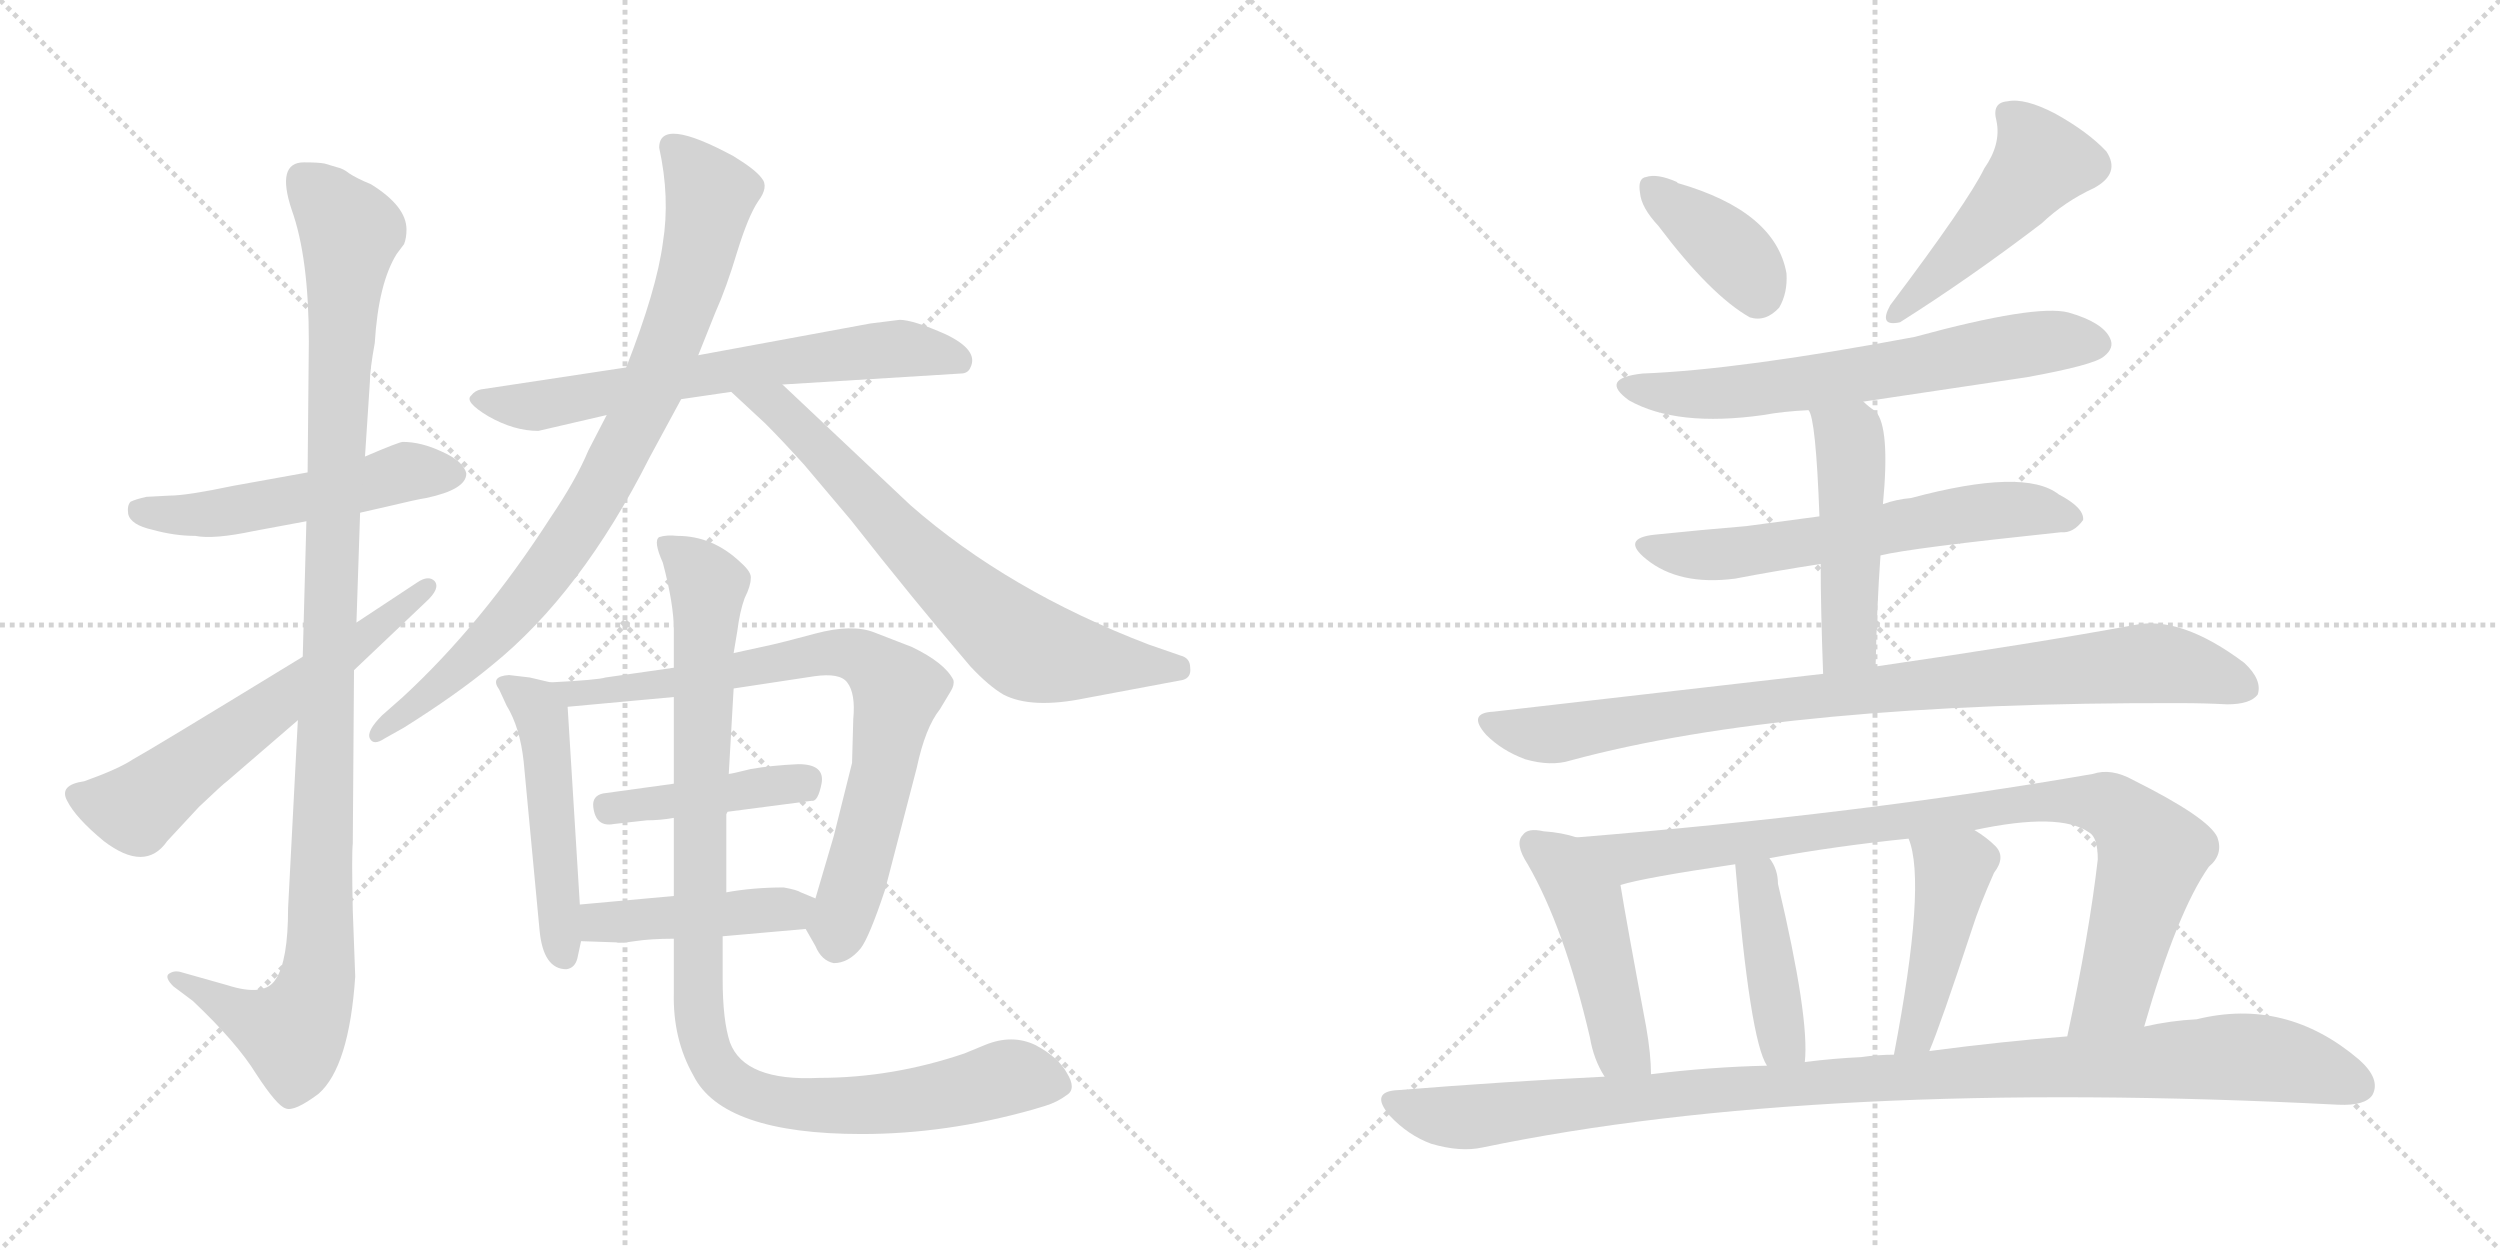 <svg version="1.1" viewBox="0 0 2048 1024" xmlns="http://www.w3.org/2000/svg">
  <g stroke="lightgray" stroke-dasharray="1,1" stroke-width="1" transform="scale(4, 4)">
    <line x1="0" y1="0" x2="256" y2="256"></line>
    <line x1="256" y1="0" x2="0" y2="256"></line>
    <line x1="128" y1="0" x2="128" y2="256"></line>
    <line x1="0" y1="128" x2="256" y2="128"></line>
    <line x1="256" y1="0" x2="512" y2="256"></line>
    <line x1="512" y1="0" x2="256" y2="256"></line>
    <line x1="384" y1="0" x2="384" y2="256"></line>
    <line x1="256" y1="128" x2="512" y2="128"></line>
  </g>
<g transform="scale(1, -1) translate(0, -850)">
   <style type="text/css">
    @keyframes keyframes0 {
      from {
       stroke: black;
       stroke-dashoffset: 515;
       stroke-width: 128;
       }
       63% {
       animation-timing-function: step-end;
       stroke: black;
       stroke-dashoffset: 0;
       stroke-width: 128;
       }
       to {
       stroke: black;
       stroke-width: 1024;
       }
       }
       #make-me-a-hanzi-animation-0 {
         animation: keyframes0 0.669s both;
         animation-delay: 0s;
         animation-timing-function: linear;
       }
    @keyframes keyframes1 {
      from {
       stroke: black;
       stroke-dashoffset: 1082;
       stroke-width: 128;
       }
       78% {
       animation-timing-function: step-end;
       stroke: black;
       stroke-dashoffset: 0;
       stroke-width: 128;
       }
       to {
       stroke: black;
       stroke-width: 1024;
       }
       }
       #make-me-a-hanzi-animation-1 {
         animation: keyframes1 1.131s both;
         animation-delay: 0.669s;
         animation-timing-function: linear;
       }
    @keyframes keyframes2 {
      from {
       stroke: black;
       stroke-dashoffset: 604;
       stroke-width: 128;
       }
       66% {
       animation-timing-function: step-end;
       stroke: black;
       stroke-dashoffset: 0;
       stroke-width: 128;
       }
       to {
       stroke: black;
       stroke-width: 1024;
       }
       }
       #make-me-a-hanzi-animation-2 {
         animation: keyframes2 0.742s both;
         animation-delay: 1.8s;
         animation-timing-function: linear;
       }
    @keyframes keyframes3 {
      from {
       stroke: black;
       stroke-dashoffset: 654;
       stroke-width: 128;
       }
       68% {
       animation-timing-function: step-end;
       stroke: black;
       stroke-dashoffset: 0;
       stroke-width: 128;
       }
       to {
       stroke: black;
       stroke-width: 1024;
       }
       }
       #make-me-a-hanzi-animation-3 {
         animation: keyframes3 0.782s both;
         animation-delay: 2.541s;
         animation-timing-function: linear;
       }
    @keyframes keyframes4 {
      from {
       stroke: black;
       stroke-dashoffset: 839;
       stroke-width: 128;
       }
       73% {
       animation-timing-function: step-end;
       stroke: black;
       stroke-dashoffset: 0;
       stroke-width: 128;
       }
       to {
       stroke: black;
       stroke-width: 1024;
       }
       }
       #make-me-a-hanzi-animation-4 {
         animation: keyframes4 0.933s both;
         animation-delay: 3.323s;
         animation-timing-function: linear;
       }
    @keyframes keyframes5 {
      from {
       stroke: black;
       stroke-dashoffset: 697;
       stroke-width: 128;
       }
       69% {
       animation-timing-function: step-end;
       stroke: black;
       stroke-dashoffset: 0;
       stroke-width: 128;
       }
       to {
       stroke: black;
       stroke-width: 1024;
       }
       }
       #make-me-a-hanzi-animation-5 {
         animation: keyframes5 0.817s both;
         animation-delay: 4.256s;
         animation-timing-function: linear;
       }
    @keyframes keyframes6 {
      from {
       stroke: black;
       stroke-dashoffset: 487;
       stroke-width: 128;
       }
       61% {
       animation-timing-function: step-end;
       stroke: black;
       stroke-dashoffset: 0;
       stroke-width: 128;
       }
       to {
       stroke: black;
       stroke-width: 1024;
       }
       }
       #make-me-a-hanzi-animation-6 {
         animation: keyframes6 0.646s both;
         animation-delay: 5.073s;
         animation-timing-function: linear;
       }
    @keyframes keyframes7 {
      from {
       stroke: black;
       stroke-dashoffset: 762;
       stroke-width: 128;
       }
       71% {
       animation-timing-function: step-end;
       stroke: black;
       stroke-dashoffset: 0;
       stroke-width: 128;
       }
       to {
       stroke: black;
       stroke-width: 1024;
       }
       }
       #make-me-a-hanzi-animation-7 {
         animation: keyframes7 0.87s both;
         animation-delay: 5.72s;
         animation-timing-function: linear;
       }
    @keyframes keyframes8 {
      from {
       stroke: black;
       stroke-dashoffset: 419;
       stroke-width: 128;
       }
       58% {
       animation-timing-function: step-end;
       stroke: black;
       stroke-dashoffset: 0;
       stroke-width: 128;
       }
       to {
       stroke: black;
       stroke-width: 1024;
       }
       }
       #make-me-a-hanzi-animation-8 {
         animation: keyframes8 0.591s both;
         animation-delay: 6.59s;
         animation-timing-function: linear;
       }
    @keyframes keyframes9 {
      from {
       stroke: black;
       stroke-dashoffset: 435;
       stroke-width: 128;
       }
       59% {
       animation-timing-function: step-end;
       stroke: black;
       stroke-dashoffset: 0;
       stroke-width: 128;
       }
       to {
       stroke: black;
       stroke-width: 1024;
       }
       }
       #make-me-a-hanzi-animation-9 {
         animation: keyframes9 0.604s both;
         animation-delay: 7.181s;
         animation-timing-function: linear;
       }
    @keyframes keyframes10 {
      from {
       stroke: black;
       stroke-dashoffset: 990;
       stroke-width: 128;
       }
       76% {
       animation-timing-function: step-end;
       stroke: black;
       stroke-dashoffset: 0;
       stroke-width: 128;
       }
       to {
       stroke: black;
       stroke-width: 1024;
       }
       }
       #make-me-a-hanzi-animation-10 {
         animation: keyframes10 1.056s both;
         animation-delay: 7.785s;
         animation-timing-function: linear;
       }
    @keyframes keyframes11 {
      from {
       stroke: black;
       stroke-dashoffset: 378;
       stroke-width: 128;
       }
       55% {
       animation-timing-function: step-end;
       stroke: black;
       stroke-dashoffset: 0;
       stroke-width: 128;
       }
       to {
       stroke: black;
       stroke-width: 1024;
       }
       }
       #make-me-a-hanzi-animation-11 {
         animation: keyframes11 0.558s both;
         animation-delay: 8.84s;
         animation-timing-function: linear;
       }
    @keyframes keyframes12 {
      from {
       stroke: black;
       stroke-dashoffset: 478;
       stroke-width: 128;
       }
       61% {
       animation-timing-function: step-end;
       stroke: black;
       stroke-dashoffset: 0;
       stroke-width: 128;
       }
       to {
       stroke: black;
       stroke-width: 1024;
       }
       }
       #make-me-a-hanzi-animation-12 {
         animation: keyframes12 0.639s both;
         animation-delay: 9.398s;
         animation-timing-function: linear;
       }
    @keyframes keyframes13 {
      from {
       stroke: black;
       stroke-dashoffset: 638;
       stroke-width: 128;
       }
       67% {
       animation-timing-function: step-end;
       stroke: black;
       stroke-dashoffset: 0;
       stroke-width: 128;
       }
       to {
       stroke: black;
       stroke-width: 1024;
       }
       }
       #make-me-a-hanzi-animation-13 {
         animation: keyframes13 0.769s both;
         animation-delay: 10.037s;
         animation-timing-function: linear;
       }
    @keyframes keyframes14 {
      from {
       stroke: black;
       stroke-dashoffset: 607;
       stroke-width: 128;
       }
       66% {
       animation-timing-function: step-end;
       stroke: black;
       stroke-dashoffset: 0;
       stroke-width: 128;
       }
       to {
       stroke: black;
       stroke-width: 1024;
       }
       }
       #make-me-a-hanzi-animation-14 {
         animation: keyframes14 0.744s both;
         animation-delay: 10.806s;
         animation-timing-function: linear;
       }
    @keyframes keyframes15 {
      from {
       stroke: black;
       stroke-dashoffset: 481;
       stroke-width: 128;
       }
       61% {
       animation-timing-function: step-end;
       stroke: black;
       stroke-dashoffset: 0;
       stroke-width: 128;
       }
       to {
       stroke: black;
       stroke-width: 1024;
       }
       }
       #make-me-a-hanzi-animation-15 {
         animation: keyframes15 0.641s both;
         animation-delay: 11.55s;
         animation-timing-function: linear;
       }
    @keyframes keyframes16 {
      from {
       stroke: black;
       stroke-dashoffset: 882;
       stroke-width: 128;
       }
       74% {
       animation-timing-function: step-end;
       stroke: black;
       stroke-dashoffset: 0;
       stroke-width: 128;
       }
       to {
       stroke: black;
       stroke-width: 1024;
       }
       }
       #make-me-a-hanzi-animation-16 {
         animation: keyframes16 0.968s both;
         animation-delay: 12.192s;
         animation-timing-function: linear;
       }
    @keyframes keyframes17 {
      from {
       stroke: black;
       stroke-dashoffset: 469;
       stroke-width: 128;
       }
       60% {
       animation-timing-function: step-end;
       stroke: black;
       stroke-dashoffset: 0;
       stroke-width: 128;
       }
       to {
       stroke: black;
       stroke-width: 1024;
       }
       }
       #make-me-a-hanzi-animation-17 {
         animation: keyframes17 0.632s both;
         animation-delay: 13.16s;
         animation-timing-function: linear;
       }
    @keyframes keyframes18 {
      from {
       stroke: black;
       stroke-dashoffset: 904;
       stroke-width: 128;
       }
       75% {
       animation-timing-function: step-end;
       stroke: black;
       stroke-dashoffset: 0;
       stroke-width: 128;
       }
       to {
       stroke: black;
       stroke-width: 1024;
       }
       }
       #make-me-a-hanzi-animation-18 {
         animation: keyframes18 0.986s both;
         animation-delay: 13.791s;
         animation-timing-function: linear;
       }
    @keyframes keyframes19 {
      from {
       stroke: black;
       stroke-dashoffset: 415;
       stroke-width: 128;
       }
       57% {
       animation-timing-function: step-end;
       stroke: black;
       stroke-dashoffset: 0;
       stroke-width: 128;
       }
       to {
       stroke: black;
       stroke-width: 1024;
       }
       }
       #make-me-a-hanzi-animation-19 {
         animation: keyframes19 0.588s both;
         animation-delay: 14.777s;
         animation-timing-function: linear;
       }
    @keyframes keyframes20 {
      from {
       stroke: black;
       stroke-dashoffset: 444;
       stroke-width: 128;
       }
       59% {
       animation-timing-function: step-end;
       stroke: black;
       stroke-dashoffset: 0;
       stroke-width: 128;
       }
       to {
       stroke: black;
       stroke-width: 1024;
       }
       }
       #make-me-a-hanzi-animation-20 {
         animation: keyframes20 0.611s both;
         animation-delay: 15.365s;
         animation-timing-function: linear;
       }
    @keyframes keyframes21 {
      from {
       stroke: black;
       stroke-dashoffset: 1053;
       stroke-width: 128;
       }
       77% {
       animation-timing-function: step-end;
       stroke: black;
       stroke-dashoffset: 0;
       stroke-width: 128;
       }
       to {
       stroke: black;
       stroke-width: 1024;
       }
       }
       #make-me-a-hanzi-animation-21 {
         animation: keyframes21 1.107s both;
         animation-delay: 15.976s;
         animation-timing-function: linear;
       }
</style>
<path d="M 252.0 463.0 L 191.0 452.0 Q 153.0 444.0 139.0 444.0 L 120.0 443.0 Q 111.0 441.0 107.0 439.0 Q 104.0 436.0 105.0 429.0 Q 107.0 420.0 125.0 416.0 Q 143.0 411.0 160.0 411.0 Q 175.0 408.0 208.0 415.0 L 251.0 423.0 L 295.0 430.0 L 317.0 435.0 Q 342.0 441.0 349.0 442.0 Q 382.0 449.0 382.0 462.0 Q 380.0 472.0 362.0 480.0 Q 345.0 488.0 330.0 488.0 Q 327.0 488.0 299.0 476.0 L 252.0 463.0 Z" fill="lightgray"></path> 
<path d="M 249.0 717.0 Q 226.0 717.0 239.0 678.0 Q 253.0 639.0 253.0 570.0 L 252.0 463.0 L 251.0 423.0 L 248.0 312.0 L 244.0 260.0 L 236.0 106.0 Q 236.0 63.0 226.0 48.0 Q 217.0 33.0 186.0 43.0 L 147.0 54.0 Q 142.0 55.0 138.0 52.0 Q 135.0 49.0 142.0 42.0 L 158.0 30.0 Q 194.0 -4.0 210.0 -30.0 Q 227.0 -56.0 234.0 -58.0 Q 241.0 -61.0 261.0 -46.0 Q 286.0 -24.0 291.0 50.0 L 289.0 104.0 Q 288.0 150.0 289.0 159.0 L 290.0 301.0 L 292.0 340.0 L 295.0 430.0 L 299.0 476.0 L 303.0 537.0 Q 303.0 547.0 307.0 569.0 Q 310.0 618.0 325.0 642.0 L 331.0 650.0 Q 333.0 655.0 333.0 662.0 Q 333.0 681.0 304.0 699.0 Q 292.0 704.0 286.0 708.0 Q 281.0 712.0 276.0 713.0 L 266.0 716.0 Q 261.0 717.0 249.0 717.0 Z" fill="lightgray"></path> 
<path d="M 248.0 312.0 Q 122.0 235.0 109.0 228.0 Q 97.0 220.0 69.0 210.0 Q 48.0 207.0 55.0 194.0 Q 62.0 180.0 85.0 161.0 Q 119.0 135.0 137.0 161.0 L 163.0 189.0 Q 183.0 208.0 186.0 210.0 L 244.0 260.0 L 290.0 301.0 L 349.0 357.0 Q 361.0 368.0 356.0 374.0 Q 351.0 379.0 342.0 373.0 L 292.0 340.0 L 248.0 312.0 Z" fill="lightgray"></path> 
<path d="M 441.0 497.0 L 497.0 510.0 L 558.0 523.0 L 599.0 529.0 L 641.0 535.0 L 787.0 544.0 Q 793.0 544.0 795.0 549.0 Q 802.0 563.0 775.0 576.0 Q 748.0 588.0 737.0 588.0 L 713.0 585.0 L 572.0 559.0 L 513.0 549.0 L 394.0 531.0 Q 389.0 530.0 386.0 526.0 Q 380.0 521.0 400.0 509.0 Q 421.0 497.0 441.0 497.0 Z" fill="lightgray"></path> 
<path d="M 497.0 510.0 L 482.0 481.0 Q 472.0 457.0 451.0 426.0 Q 395.0 339.0 330.0 279.0 L 313.0 264.0 Q 300.0 251.0 303.0 245.0 Q 306.0 239.0 315.0 245.0 L 331.0 254.0 Q 374.0 281.0 403.0 305.0 Q 476.0 364.0 532.0 475.0 L 558.0 523.0 L 572.0 559.0 L 586.0 594.0 Q 595.0 614.0 604.0 644.0 Q 613.0 673.0 621.0 685.0 Q 630.0 697.0 624.0 704.0 Q 619.0 711.0 601.0 722.0 Q 540.0 755.0 540.0 729.0 Q 549.0 688.0 543.0 651.0 Q 538.0 613.0 513.0 549.0 L 497.0 510.0 Z" fill="lightgray"></path> 
<path d="M 599.0 529.0 L 627.0 503.0 Q 641.0 489.0 659.0 469.0 L 697.0 424.0 Q 748.0 359.0 795.0 304.0 Q 810.0 288.0 822.0 281.0 Q 845.0 269.0 889.0 278.0 L 969.0 293.0 Q 976.0 295.0 975.0 303.0 Q 975.0 311.0 967.0 313.0 L 941.0 322.0 Q 826.0 366.0 746.0 436.0 L 641.0 535.0 C 619.0 556.0 577.0 549.0 599.0 529.0 Z" fill="lightgray"></path> 
<path d="M 475.0 109.0 L 465.0 271.0 C 464.0 288.0 464.0 288.0 451.0 291.0 L 434.0 295.0 L 417.0 297.0 Q 401.0 296.0 409.0 285.0 L 415.0 272.0 Q 426.0 254.0 429.0 226.0 L 442.0 88.0 Q 445.0 56.0 464.0 56.0 Q 471.0 57.0 473.0 65.0 L 476.0 79.0 L 475.0 109.0 Z" fill="lightgray"></path> 
<path d="M 601.0 286.0 L 667.0 296.0 Q 688.0 299.0 694.0 291.0 Q 701.0 282.0 699.0 261.0 L 698.0 225.0 L 683.0 165.0 L 668.0 114.0 C 660.0 88.0 660.0 90.0 660.0 89.0 L 668.0 75.0 Q 673.0 63.0 683.0 61.0 Q 695.0 61.0 705.0 73.0 Q 712.0 82.0 725.0 121.0 L 751.0 221.0 Q 758.0 254.0 770.0 269.0 L 779.0 284.0 Q 782.0 289.0 781.0 293.0 Q 774.0 307.0 747.0 320.0 L 716.0 332.0 Q 698.0 339.0 668.0 331.0 Q 638.0 323.0 633.0 322.0 L 601.0 315.0 L 552.0 303.0 L 496.0 295.0 Q 490.0 293.0 451.0 291.0 C 421.0 289.0 435.0 268.0 465.0 271.0 L 552.0 279.0 L 601.0 286.0 Z" fill="lightgray"></path> 
<path d="M 596.0 185.0 L 665.0 194.0 Q 670.0 193.0 673.0 208.0 Q 676.0 224.0 654.0 224.0 Q 632.0 223.0 615.0 220.0 Q 599.0 216.0 597.0 216.0 L 552.0 208.0 L 494.0 200.0 Q 485.0 198.0 486.0 189.0 Q 488.0 172.0 503.0 175.0 L 530.0 178.0 Q 541.0 178.0 552.0 180.0 L 596.0 185.0 Z" fill="lightgray"></path> 
<path d="M 668.0 114.0 L 656.0 119.0 Q 653.0 121.0 642.0 123.0 Q 617.0 123.0 595.0 119.0 L 552.0 116.0 L 475.0 109.0 C 445.0 106.0 446.0 80.0 476.0 79.0 L 505.0 78.0 Q 507.0 77.0 520.0 79.0 Q 533.0 81.0 552.0 81.0 L 592.0 83.0 L 660.0 89.0 C 690.0 92.0 696.0 102.0 668.0 114.0 Z" fill="lightgray"></path> 
<path d="M 595.0 119.0 L 595.0 183.0 L 596.0 185.0 L 597.0 216.0 L 601.0 286.0 L 601.0 315.0 L 604.0 333.0 Q 606.0 349.0 610.0 360.0 Q 615.0 370.0 615.0 376.0 Q 616.0 381.0 607.0 389.0 Q 584.0 411.0 555.0 411.0 Q 546.0 412.0 540.0 410.0 Q 535.0 407.0 543.0 389.0 Q 552.0 355.0 552.0 334.0 L 552.0 303.0 L 552.0 279.0 L 552.0 208.0 L 552.0 180.0 L 552.0 116.0 L 552.0 81.0 L 552.0 37.0 Q 551.0 -1.0 568.0 -31.0 Q 592.0 -79.0 706.0 -79.0 Q 775.0 -79.0 846.0 -59.0 L 856.0 -56.0 Q 866.0 -53.0 874.0 -47.0 Q 882.0 -42.0 874.0 -29.0 Q 867.0 -16.0 848.0 -6.0 Q 829.0 3.0 807.0 -6.0 L 790.0 -13.0 Q 731.0 -33.0 671.0 -33.0 Q 610.0 -36.0 598.0 -4.0 Q 592.0 14.0 592.0 48.0 L 592.0 83.0 L 595.0 119.0 Z" fill="lightgray"></path> 
<path d="M 1358.5 665.0 Q 1401.5 608.0 1433.5 590.0 Q 1446.5 586.0 1457.5 598.0 Q 1464.5 610.0 1463.5 626.0 Q 1454.5 677.0 1374.5 700.0 L 1373.5 701.0 Q 1357.5 708.0 1348.5 705.0 Q 1341.5 704.0 1343.5 692.0 Q 1344.5 680.0 1358.5 665.0 Z" fill="lightgray"></path> 
<path d="M 1625.5 712.0 Q 1612.5 685.0 1548.5 600.0 Q 1538.5 582.0 1556.5 586.0 Q 1613.5 622.0 1672.5 667.0 Q 1691.5 685.0 1715.5 696.0 Q 1737.5 708.0 1725.5 726.0 Q 1710.5 742.0 1683.5 757.0 Q 1658.5 770.0 1644.5 767.0 Q 1631.5 766.0 1635.5 751.0 Q 1639.5 732.0 1625.5 712.0 Z" fill="lightgray"></path> 
<path d="M 1526.5 521.0 L 1660.5 541.0 Q 1715.5 551.0 1723.5 558.0 Q 1732.5 565.0 1728.5 573.0 Q 1722.5 586.0 1694.5 594.0 Q 1667.5 601.0 1568.5 574.0 Q 1424.5 547.0 1345.5 544.0 Q 1309.5 540.0 1334.5 522.0 Q 1373.5 500.0 1444.5 510.0 Q 1460.5 513.0 1481.5 514.0 L 1526.5 521.0 Z" fill="lightgray"></path> 
<path d="M 1540.5 395.0 Q 1564.5 401.0 1688.5 414.0 Q 1698.5 413.0 1706.5 424.0 Q 1707.5 434.0 1686.5 445.0 Q 1658.5 467.0 1565.5 442.0 Q 1553.5 441.0 1542.5 437.0 L 1490.5 427.0 L 1430.5 419.0 Q 1394.5 416.0 1355.5 412.0 Q 1327.5 409.0 1348.5 392.0 Q 1375.5 370.0 1421.5 376.0 Q 1452.5 382.0 1491.5 388.0 L 1540.5 395.0 Z" fill="lightgray"></path> 
<path d="M 1536.5 304.0 Q 1537.5 353.0 1540.5 395.0 L 1542.5 437.0 Q 1548.5 500.0 1536.5 513.0 Q 1530.5 517.0 1526.5 521.0 C 1503.5 541.0 1470.5 542.0 1481.5 514.0 Q 1487.5 508.0 1490.5 427.0 L 1491.5 388.0 Q 1491.5 352.0 1493.5 298.0 C 1494.5 268.0 1535.5 274.0 1536.5 304.0 Z" fill="lightgray"></path> 
<path d="M 1493.5 298.0 L 1223.5 267.0 Q 1201.5 266.0 1217.5 248.0 Q 1230.5 235.0 1249.5 228.0 Q 1270.5 222.0 1286.5 227.0 Q 1463.5 275.0 1786.5 274.0 Q 1805.5 274.0 1824.5 273.0 Q 1843.5 273.0 1849.5 281.0 Q 1853.5 293.0 1838.5 307.0 Q 1786.5 346.0 1748.5 338.0 Q 1667.5 323.0 1536.5 304.0 L 1493.5 298.0 Z" fill="lightgray"></path> 
<path d="M 1291.5 164.0 Q 1279.5 168.0 1264.5 169.0 Q 1251.5 172.0 1247.5 166.0 Q 1240.5 159.0 1251.5 142.0 Q 1281.5 90.0 1302.5 0.0 Q 1305.5 -18.0 1314.5 -32.0 C 1329.5 -58.0 1353.5 -60.0 1352.5 -30.0 Q 1352.5 -14.0 1348.5 9.0 Q 1332.5 94.0 1327.5 125.0 C 1322.5 155.0 1320.5 156.0 1291.5 164.0 Z" fill="lightgray"></path> 
<path d="M 1756.5 9.0 Q 1783.5 103.0 1809.5 140.0 Q 1821.5 150.0 1816.5 164.0 Q 1809.5 180.0 1747.5 211.0 Q 1729.5 221.0 1714.5 216.0 Q 1524.5 183.0 1291.5 164.0 C 1261.5 162.0 1298.5 118.0 1327.5 125.0 Q 1346.5 131.0 1421.5 142.0 L 1449.5 147.0 Q 1504.5 157.0 1563.5 163.0 L 1617.5 170.0 Q 1687.5 185.0 1711.5 168.0 Q 1718.5 164.0 1718.5 146.0 Q 1711.5 85.0 1693.5 1.0 C 1687.5 -28.0 1747.5 -20.0 1756.5 9.0 Z" fill="lightgray"></path> 
<path d="M 1478.5 -20.0 Q 1482.5 16.0 1456.5 126.0 Q 1456.5 138.0 1449.5 147.0 C 1433.5 172.0 1418.5 172.0 1421.5 142.0 Q 1433.5 -2.0 1447.5 -23.0 C 1461.5 -50.0 1476.5 -50.0 1478.5 -20.0 Z" fill="lightgray"></path> 
<path d="M 1580.5 -11.0 Q 1589.5 10.0 1615.5 89.0 Q 1621.5 108.0 1633.5 135.0 Q 1643.5 148.0 1634.5 157.0 Q 1627.5 164.0 1617.5 170.0 C 1592.5 186.0 1554.5 192.0 1563.5 163.0 Q 1578.5 127.0 1551.5 -14.0 C 1545.5 -43.0 1569.5 -39.0 1580.5 -11.0 Z" fill="lightgray"></path> 
<path d="M 1314.5 -32.0 Q 1232.5 -36.0 1145.5 -43.0 Q 1121.5 -44.0 1138.5 -64.0 Q 1153.5 -80.0 1172.5 -87.0 Q 1196.5 -94.0 1214.5 -90.0 Q 1488.5 -33.0 1915.5 -55.0 Q 1937.5 -56.0 1943.5 -47.0 Q 1950.5 -34.0 1932.5 -18.0 Q 1872.5 33.0 1799.5 15.0 Q 1778.5 14.0 1756.5 9.0 L 1693.5 1.0 Q 1641.5 -3.0 1580.5 -11.0 L 1551.5 -14.0 Q 1538.5 -14.0 1524.5 -16.0 Q 1502.5 -17.0 1478.5 -20.0 L 1447.5 -23.0 Q 1401.5 -24.0 1352.5 -30.0 L 1314.5 -32.0 Z" fill="lightgray"></path> 
      <clipPath id="make-me-a-hanzi-clip-0">
      <path d="M 252.0 463.0 L 191.0 452.0 Q 153.0 444.0 139.0 444.0 L 120.0 443.0 Q 111.0 441.0 107.0 439.0 Q 104.0 436.0 105.0 429.0 Q 107.0 420.0 125.0 416.0 Q 143.0 411.0 160.0 411.0 Q 175.0 408.0 208.0 415.0 L 251.0 423.0 L 295.0 430.0 L 317.0 435.0 Q 342.0 441.0 349.0 442.0 Q 382.0 449.0 382.0 462.0 Q 380.0 472.0 362.0 480.0 Q 345.0 488.0 330.0 488.0 Q 327.0 488.0 299.0 476.0 L 252.0 463.0 Z" fill="lightgray"></path>
      </clipPath>
      <path clip-path="url(#make-me-a-hanzi-clip-0)" d="M 116.0 432.0 L 173.0 429.0 L 284.0 449.0 L 333.0 464.0 L 371.0 462.0 " fill="none" id="make-me-a-hanzi-animation-0" stroke-dasharray="387 774" stroke-linecap="round"></path>

      <clipPath id="make-me-a-hanzi-clip-1">
      <path d="M 249.0 717.0 Q 226.0 717.0 239.0 678.0 Q 253.0 639.0 253.0 570.0 L 252.0 463.0 L 251.0 423.0 L 248.0 312.0 L 244.0 260.0 L 236.0 106.0 Q 236.0 63.0 226.0 48.0 Q 217.0 33.0 186.0 43.0 L 147.0 54.0 Q 142.0 55.0 138.0 52.0 Q 135.0 49.0 142.0 42.0 L 158.0 30.0 Q 194.0 -4.0 210.0 -30.0 Q 227.0 -56.0 234.0 -58.0 Q 241.0 -61.0 261.0 -46.0 Q 286.0 -24.0 291.0 50.0 L 289.0 104.0 Q 288.0 150.0 289.0 159.0 L 290.0 301.0 L 292.0 340.0 L 295.0 430.0 L 299.0 476.0 L 303.0 537.0 Q 303.0 547.0 307.0 569.0 Q 310.0 618.0 325.0 642.0 L 331.0 650.0 Q 333.0 655.0 333.0 662.0 Q 333.0 681.0 304.0 699.0 Q 292.0 704.0 286.0 708.0 Q 281.0 712.0 276.0 713.0 L 266.0 716.0 Q 261.0 717.0 249.0 717.0 Z" fill="lightgray"></path>
      </clipPath>
      <path clip-path="url(#make-me-a-hanzi-clip-1)" d="M 248.0 703.0 L 287.0 660.0 L 271.0 399.0 L 259.0 43.0 L 240.0 3.0 L 207.0 14.0 L 144.0 48.0 " fill="none" id="make-me-a-hanzi-animation-1" stroke-dasharray="954 1908" stroke-linecap="round"></path>

      <clipPath id="make-me-a-hanzi-clip-2">
      <path d="M 248.0 312.0 Q 122.0 235.0 109.0 228.0 Q 97.0 220.0 69.0 210.0 Q 48.0 207.0 55.0 194.0 Q 62.0 180.0 85.0 161.0 Q 119.0 135.0 137.0 161.0 L 163.0 189.0 Q 183.0 208.0 186.0 210.0 L 244.0 260.0 L 290.0 301.0 L 349.0 357.0 Q 361.0 368.0 356.0 374.0 Q 351.0 379.0 342.0 373.0 L 292.0 340.0 L 248.0 312.0 Z" fill="lightgray"></path>
      </clipPath>
      <path clip-path="url(#make-me-a-hanzi-clip-2)" d="M 65.0 199.0 L 111.0 187.0 L 349.0 370.0 " fill="none" id="make-me-a-hanzi-animation-2" stroke-dasharray="476 952" stroke-linecap="round"></path>

      <clipPath id="make-me-a-hanzi-clip-3">
      <path d="M 441.0 497.0 L 497.0 510.0 L 558.0 523.0 L 599.0 529.0 L 641.0 535.0 L 787.0 544.0 Q 793.0 544.0 795.0 549.0 Q 802.0 563.0 775.0 576.0 Q 748.0 588.0 737.0 588.0 L 713.0 585.0 L 572.0 559.0 L 513.0 549.0 L 394.0 531.0 Q 389.0 530.0 386.0 526.0 Q 380.0 521.0 400.0 509.0 Q 421.0 497.0 441.0 497.0 Z" fill="lightgray"></path>
      </clipPath>
      <path clip-path="url(#make-me-a-hanzi-clip-3)" d="M 393.0 523.0 L 444.0 518.0 L 709.0 562.0 L 746.0 564.0 L 786.0 555.0 " fill="none" id="make-me-a-hanzi-animation-3" stroke-dasharray="526 1052" stroke-linecap="round"></path>

      <clipPath id="make-me-a-hanzi-clip-4">
      <path d="M 497.0 510.0 L 482.0 481.0 Q 472.0 457.0 451.0 426.0 Q 395.0 339.0 330.0 279.0 L 313.0 264.0 Q 300.0 251.0 303.0 245.0 Q 306.0 239.0 315.0 245.0 L 331.0 254.0 Q 374.0 281.0 403.0 305.0 Q 476.0 364.0 532.0 475.0 L 558.0 523.0 L 572.0 559.0 L 586.0 594.0 Q 595.0 614.0 604.0 644.0 Q 613.0 673.0 621.0 685.0 Q 630.0 697.0 624.0 704.0 Q 619.0 711.0 601.0 722.0 Q 540.0 755.0 540.0 729.0 Q 549.0 688.0 543.0 651.0 Q 538.0 613.0 513.0 549.0 L 497.0 510.0 Z" fill="lightgray"></path>
      </clipPath>
      <path clip-path="url(#make-me-a-hanzi-clip-4)" d="M 551.0 730.0 L 576.0 703.0 L 581.0 682.0 L 559.0 598.0 L 508.0 478.0 L 433.0 362.0 L 397.0 322.0 L 309.0 248.0 " fill="none" id="make-me-a-hanzi-animation-4" stroke-dasharray="711 1422" stroke-linecap="round"></path>

      <clipPath id="make-me-a-hanzi-clip-5">
      <path d="M 599.0 529.0 L 627.0 503.0 Q 641.0 489.0 659.0 469.0 L 697.0 424.0 Q 748.0 359.0 795.0 304.0 Q 810.0 288.0 822.0 281.0 Q 845.0 269.0 889.0 278.0 L 969.0 293.0 Q 976.0 295.0 975.0 303.0 Q 975.0 311.0 967.0 313.0 L 941.0 322.0 Q 826.0 366.0 746.0 436.0 L 641.0 535.0 C 619.0 556.0 577.0 549.0 599.0 529.0 Z" fill="lightgray"></path>
      </clipPath>
      <path clip-path="url(#make-me-a-hanzi-clip-5)" d="M 606.0 528.0 L 636.0 518.0 L 752.0 396.0 L 829.0 328.0 L 862.0 313.0 L 964.0 303.0 " fill="none" id="make-me-a-hanzi-animation-5" stroke-dasharray="569 1138" stroke-linecap="round"></path>

      <clipPath id="make-me-a-hanzi-clip-6">
      <path d="M 475.0 109.0 L 465.0 271.0 C 464.0 288.0 464.0 288.0 451.0 291.0 L 434.0 295.0 L 417.0 297.0 Q 401.0 296.0 409.0 285.0 L 415.0 272.0 Q 426.0 254.0 429.0 226.0 L 442.0 88.0 Q 445.0 56.0 464.0 56.0 Q 471.0 57.0 473.0 65.0 L 476.0 79.0 L 475.0 109.0 Z" fill="lightgray"></path>
      </clipPath>
      <path clip-path="url(#make-me-a-hanzi-clip-6)" d="M 420.0 286.0 L 439.0 272.0 L 447.0 248.0 L 462.0 67.0 " fill="none" id="make-me-a-hanzi-animation-6" stroke-dasharray="359 718" stroke-linecap="round"></path>

      <clipPath id="make-me-a-hanzi-clip-7">
      <path d="M 601.0 286.0 L 667.0 296.0 Q 688.0 299.0 694.0 291.0 Q 701.0 282.0 699.0 261.0 L 698.0 225.0 L 683.0 165.0 L 668.0 114.0 C 660.0 88.0 660.0 90.0 660.0 89.0 L 668.0 75.0 Q 673.0 63.0 683.0 61.0 Q 695.0 61.0 705.0 73.0 Q 712.0 82.0 725.0 121.0 L 751.0 221.0 Q 758.0 254.0 770.0 269.0 L 779.0 284.0 Q 782.0 289.0 781.0 293.0 Q 774.0 307.0 747.0 320.0 L 716.0 332.0 Q 698.0 339.0 668.0 331.0 Q 638.0 323.0 633.0 322.0 L 601.0 315.0 L 552.0 303.0 L 496.0 295.0 Q 490.0 293.0 451.0 291.0 C 421.0 289.0 435.0 268.0 465.0 271.0 L 552.0 279.0 L 601.0 286.0 Z" fill="lightgray"></path>
      </clipPath>
      <path clip-path="url(#make-me-a-hanzi-clip-7)" d="M 462.0 291.0 L 471.0 281.0 L 486.0 282.0 L 690.0 316.0 L 721.0 300.0 L 736.0 284.0 L 721.0 206.0 L 685.0 76.0 " fill="none" id="make-me-a-hanzi-animation-7" stroke-dasharray="634 1268" stroke-linecap="round"></path>

      <clipPath id="make-me-a-hanzi-clip-8">
      <path d="M 596.0 185.0 L 665.0 194.0 Q 670.0 193.0 673.0 208.0 Q 676.0 224.0 654.0 224.0 Q 632.0 223.0 615.0 220.0 Q 599.0 216.0 597.0 216.0 L 552.0 208.0 L 494.0 200.0 Q 485.0 198.0 486.0 189.0 Q 488.0 172.0 503.0 175.0 L 530.0 178.0 Q 541.0 178.0 552.0 180.0 L 596.0 185.0 Z" fill="lightgray"></path>
      </clipPath>
      <path clip-path="url(#make-me-a-hanzi-clip-8)" d="M 499.0 188.0 L 648.0 209.0 L 660.0 206.0 " fill="none" id="make-me-a-hanzi-animation-8" stroke-dasharray="291 582" stroke-linecap="round"></path>

      <clipPath id="make-me-a-hanzi-clip-9">
      <path d="M 668.0 114.0 L 656.0 119.0 Q 653.0 121.0 642.0 123.0 Q 617.0 123.0 595.0 119.0 L 552.0 116.0 L 475.0 109.0 C 445.0 106.0 446.0 80.0 476.0 79.0 L 505.0 78.0 Q 507.0 77.0 520.0 79.0 Q 533.0 81.0 552.0 81.0 L 592.0 83.0 L 660.0 89.0 C 690.0 92.0 696.0 102.0 668.0 114.0 Z" fill="lightgray"></path>
      </clipPath>
      <path clip-path="url(#make-me-a-hanzi-clip-9)" d="M 483.0 102.0 L 498.0 94.0 L 659.0 110.0 " fill="none" id="make-me-a-hanzi-animation-9" stroke-dasharray="307 614" stroke-linecap="round"></path>

      <clipPath id="make-me-a-hanzi-clip-10">
      <path d="M 595.0 119.0 L 595.0 183.0 L 596.0 185.0 L 597.0 216.0 L 601.0 286.0 L 601.0 315.0 L 604.0 333.0 Q 606.0 349.0 610.0 360.0 Q 615.0 370.0 615.0 376.0 Q 616.0 381.0 607.0 389.0 Q 584.0 411.0 555.0 411.0 Q 546.0 412.0 540.0 410.0 Q 535.0 407.0 543.0 389.0 Q 552.0 355.0 552.0 334.0 L 552.0 303.0 L 552.0 279.0 L 552.0 208.0 L 552.0 180.0 L 552.0 116.0 L 552.0 81.0 L 552.0 37.0 Q 551.0 -1.0 568.0 -31.0 Q 592.0 -79.0 706.0 -79.0 Q 775.0 -79.0 846.0 -59.0 L 856.0 -56.0 Q 866.0 -53.0 874.0 -47.0 Q 882.0 -42.0 874.0 -29.0 Q 867.0 -16.0 848.0 -6.0 Q 829.0 3.0 807.0 -6.0 L 790.0 -13.0 Q 731.0 -33.0 671.0 -33.0 Q 610.0 -36.0 598.0 -4.0 Q 592.0 14.0 592.0 48.0 L 592.0 83.0 L 595.0 119.0 Z" fill="lightgray"></path>
      </clipPath>
      <path clip-path="url(#make-me-a-hanzi-clip-10)" d="M 548.0 404.0 L 580.0 370.0 L 571.0 44.0 L 575.0 6.0 L 587.0 -25.0 L 627.0 -51.0 L 696.0 -56.0 L 743.0 -52.0 L 828.0 -32.0 L 866.0 -38.0 " fill="none" id="make-me-a-hanzi-animation-10" stroke-dasharray="862 1724" stroke-linecap="round"></path>

      <clipPath id="make-me-a-hanzi-clip-11">
      <path d="M 1358.5 665.0 Q 1401.5 608.0 1433.5 590.0 Q 1446.5 586.0 1457.5 598.0 Q 1464.5 610.0 1463.5 626.0 Q 1454.5 677.0 1374.5 700.0 L 1373.5 701.0 Q 1357.5 708.0 1348.5 705.0 Q 1341.5 704.0 1343.5 692.0 Q 1344.5 680.0 1358.5 665.0 Z" fill="lightgray"></path>
      </clipPath>
      <path clip-path="url(#make-me-a-hanzi-clip-11)" d="M 1354.5 695.0 L 1425.5 636.0 L 1439.5 610.0 " fill="none" id="make-me-a-hanzi-animation-11" stroke-dasharray="250 500" stroke-linecap="round"></path>

      <clipPath id="make-me-a-hanzi-clip-12">
      <path d="M 1625.5 712.0 Q 1612.5 685.0 1548.5 600.0 Q 1538.5 582.0 1556.5 586.0 Q 1613.5 622.0 1672.5 667.0 Q 1691.5 685.0 1715.5 696.0 Q 1737.5 708.0 1725.5 726.0 Q 1710.5 742.0 1683.5 757.0 Q 1658.5 770.0 1644.5 767.0 Q 1631.5 766.0 1635.5 751.0 Q 1639.5 732.0 1625.5 712.0 Z" fill="lightgray"></path>
      </clipPath>
      <path clip-path="url(#make-me-a-hanzi-clip-12)" d="M 1644.5 757.0 L 1672.5 718.0 L 1614.5 651.0 L 1551.5 593.0 " fill="none" id="make-me-a-hanzi-animation-12" stroke-dasharray="350 700" stroke-linecap="round"></path>

      <clipPath id="make-me-a-hanzi-clip-13">
      <path d="M 1526.5 521.0 L 1660.5 541.0 Q 1715.5 551.0 1723.5 558.0 Q 1732.5 565.0 1728.5 573.0 Q 1722.5 586.0 1694.5 594.0 Q 1667.5 601.0 1568.5 574.0 Q 1424.5 547.0 1345.5 544.0 Q 1309.5 540.0 1334.5 522.0 Q 1373.5 500.0 1444.5 510.0 Q 1460.5 513.0 1481.5 514.0 L 1526.5 521.0 Z" fill="lightgray"></path>
      </clipPath>
      <path clip-path="url(#make-me-a-hanzi-clip-13)" d="M 1337.5 534.0 L 1383.5 526.0 L 1432.5 529.0 L 1672.5 570.0 L 1715.5 569.0 " fill="none" id="make-me-a-hanzi-animation-13" stroke-dasharray="510 1020" stroke-linecap="round"></path>

      <clipPath id="make-me-a-hanzi-clip-14">
      <path d="M 1540.5 395.0 Q 1564.5 401.0 1688.5 414.0 Q 1698.5 413.0 1706.5 424.0 Q 1707.5 434.0 1686.5 445.0 Q 1658.5 467.0 1565.5 442.0 Q 1553.5 441.0 1542.5 437.0 L 1490.5 427.0 L 1430.5 419.0 Q 1394.5 416.0 1355.5 412.0 Q 1327.5 409.0 1348.5 392.0 Q 1375.5 370.0 1421.5 376.0 Q 1452.5 382.0 1491.5 388.0 L 1540.5 395.0 Z" fill="lightgray"></path>
      </clipPath>
      <path clip-path="url(#make-me-a-hanzi-clip-14)" d="M 1350.5 403.0 L 1372.5 396.0 L 1410.5 396.0 L 1620.5 431.0 L 1659.5 433.0 L 1696.5 426.0 " fill="none" id="make-me-a-hanzi-animation-14" stroke-dasharray="479 958" stroke-linecap="round"></path>

      <clipPath id="make-me-a-hanzi-clip-15">
      <path d="M 1536.5 304.0 Q 1537.5 353.0 1540.5 395.0 L 1542.5 437.0 Q 1548.5 500.0 1536.5 513.0 Q 1530.5 517.0 1526.5 521.0 C 1503.5 541.0 1470.5 542.0 1481.5 514.0 Q 1487.5 508.0 1490.5 427.0 L 1491.5 388.0 Q 1491.5 352.0 1493.5 298.0 C 1494.5 268.0 1535.5 274.0 1536.5 304.0 Z" fill="lightgray"></path>
      </clipPath>
      <path clip-path="url(#make-me-a-hanzi-clip-15)" d="M 1489.5 515.0 L 1515.5 491.0 L 1517.5 450.0 L 1515.5 329.0 L 1499.5 307.0 " fill="none" id="make-me-a-hanzi-animation-15" stroke-dasharray="353 706" stroke-linecap="round"></path>

      <clipPath id="make-me-a-hanzi-clip-16">
      <path d="M 1493.5 298.0 L 1223.5 267.0 Q 1201.5 266.0 1217.5 248.0 Q 1230.5 235.0 1249.5 228.0 Q 1270.5 222.0 1286.5 227.0 Q 1463.5 275.0 1786.5 274.0 Q 1805.5 274.0 1824.5 273.0 Q 1843.5 273.0 1849.5 281.0 Q 1853.5 293.0 1838.5 307.0 Q 1786.5 346.0 1748.5 338.0 Q 1667.5 323.0 1536.5 304.0 L 1493.5 298.0 Z" fill="lightgray"></path>
      </clipPath>
      <path clip-path="url(#make-me-a-hanzi-clip-16)" d="M 1220.5 258.0 L 1269.5 248.0 L 1455.5 277.0 L 1765.5 307.0 L 1839.5 287.0 " fill="none" id="make-me-a-hanzi-animation-16" stroke-dasharray="754 1508" stroke-linecap="round"></path>

      <clipPath id="make-me-a-hanzi-clip-17">
      <path d="M 1291.5 164.0 Q 1279.5 168.0 1264.5 169.0 Q 1251.5 172.0 1247.5 166.0 Q 1240.5 159.0 1251.5 142.0 Q 1281.5 90.0 1302.5 0.0 Q 1305.5 -18.0 1314.5 -32.0 C 1329.5 -58.0 1353.5 -60.0 1352.5 -30.0 Q 1352.5 -14.0 1348.5 9.0 Q 1332.5 94.0 1327.5 125.0 C 1322.5 155.0 1320.5 156.0 1291.5 164.0 Z" fill="lightgray"></path>
      </clipPath>
      <path clip-path="url(#make-me-a-hanzi-clip-17)" d="M 1256.5 159.0 L 1278.5 143.0 L 1299.5 112.0 L 1327.5 -8.0 L 1345.5 -25.0 " fill="none" id="make-me-a-hanzi-animation-17" stroke-dasharray="341 682" stroke-linecap="round"></path>

      <clipPath id="make-me-a-hanzi-clip-18">
      <path d="M 1756.5 9.0 Q 1783.5 103.0 1809.5 140.0 Q 1821.5 150.0 1816.5 164.0 Q 1809.5 180.0 1747.5 211.0 Q 1729.5 221.0 1714.5 216.0 Q 1524.5 183.0 1291.5 164.0 C 1261.5 162.0 1298.5 118.0 1327.5 125.0 Q 1346.5 131.0 1421.5 142.0 L 1449.5 147.0 Q 1504.5 157.0 1563.5 163.0 L 1617.5 170.0 Q 1687.5 185.0 1711.5 168.0 Q 1718.5 164.0 1718.5 146.0 Q 1711.5 85.0 1693.5 1.0 C 1687.5 -28.0 1747.5 -20.0 1756.5 9.0 Z" fill="lightgray"></path>
      </clipPath>
      <path clip-path="url(#make-me-a-hanzi-clip-18)" d="M 1300.5 163.0 L 1336.5 148.0 L 1637.5 190.0 L 1726.5 191.0 L 1743.5 179.0 L 1763.5 151.0 L 1732.5 37.0 L 1700.5 8.0 " fill="none" id="make-me-a-hanzi-animation-18" stroke-dasharray="776 1552" stroke-linecap="round"></path>

      <clipPath id="make-me-a-hanzi-clip-19">
      <path d="M 1478.5 -20.0 Q 1482.5 16.0 1456.5 126.0 Q 1456.5 138.0 1449.5 147.0 C 1433.5 172.0 1418.5 172.0 1421.5 142.0 Q 1433.5 -2.0 1447.5 -23.0 C 1461.5 -50.0 1476.5 -50.0 1478.5 -20.0 Z" fill="lightgray"></path>
      </clipPath>
      <path clip-path="url(#make-me-a-hanzi-clip-19)" d="M 1443.5 138.0 L 1438.5 127.0 L 1457.5 7.0 L 1470.5 -15.0 " fill="none" id="make-me-a-hanzi-animation-19" stroke-dasharray="287 574" stroke-linecap="round"></path>

      <clipPath id="make-me-a-hanzi-clip-20">
      <path d="M 1580.5 -11.0 Q 1589.5 10.0 1615.5 89.0 Q 1621.5 108.0 1633.5 135.0 Q 1643.5 148.0 1634.5 157.0 Q 1627.5 164.0 1617.5 170.0 C 1592.5 186.0 1554.5 192.0 1563.5 163.0 Q 1578.5 127.0 1551.5 -14.0 C 1545.5 -43.0 1569.5 -39.0 1580.5 -11.0 Z" fill="lightgray"></path>
      </clipPath>
      <path clip-path="url(#make-me-a-hanzi-clip-20)" d="M 1570.5 162.0 L 1599.5 134.0 L 1571.5 6.0 L 1557.5 -3.0 " fill="none" id="make-me-a-hanzi-animation-20" stroke-dasharray="316 632" stroke-linecap="round"></path>

      <clipPath id="make-me-a-hanzi-clip-21">
      <path d="M 1314.5 -32.0 Q 1232.5 -36.0 1145.5 -43.0 Q 1121.5 -44.0 1138.5 -64.0 Q 1153.5 -80.0 1172.5 -87.0 Q 1196.5 -94.0 1214.5 -90.0 Q 1488.5 -33.0 1915.5 -55.0 Q 1937.5 -56.0 1943.5 -47.0 Q 1950.5 -34.0 1932.5 -18.0 Q 1872.5 33.0 1799.5 15.0 Q 1778.5 14.0 1756.5 9.0 L 1693.5 1.0 Q 1641.5 -3.0 1580.5 -11.0 L 1551.5 -14.0 Q 1538.5 -14.0 1524.5 -16.0 Q 1502.5 -17.0 1478.5 -20.0 L 1447.5 -23.0 Q 1401.5 -24.0 1352.5 -30.0 L 1314.5 -32.0 Z" fill="lightgray"></path>
      </clipPath>
      <path clip-path="url(#make-me-a-hanzi-clip-21)" d="M 1141.5 -53.0 L 1196.5 -66.0 L 1378.5 -45.0 L 1826.5 -16.0 L 1884.5 -23.0 L 1931.5 -39.0 " fill="none" id="make-me-a-hanzi-animation-21" stroke-dasharray="925 1850" stroke-linecap="round"></path>

</g>
</svg>

